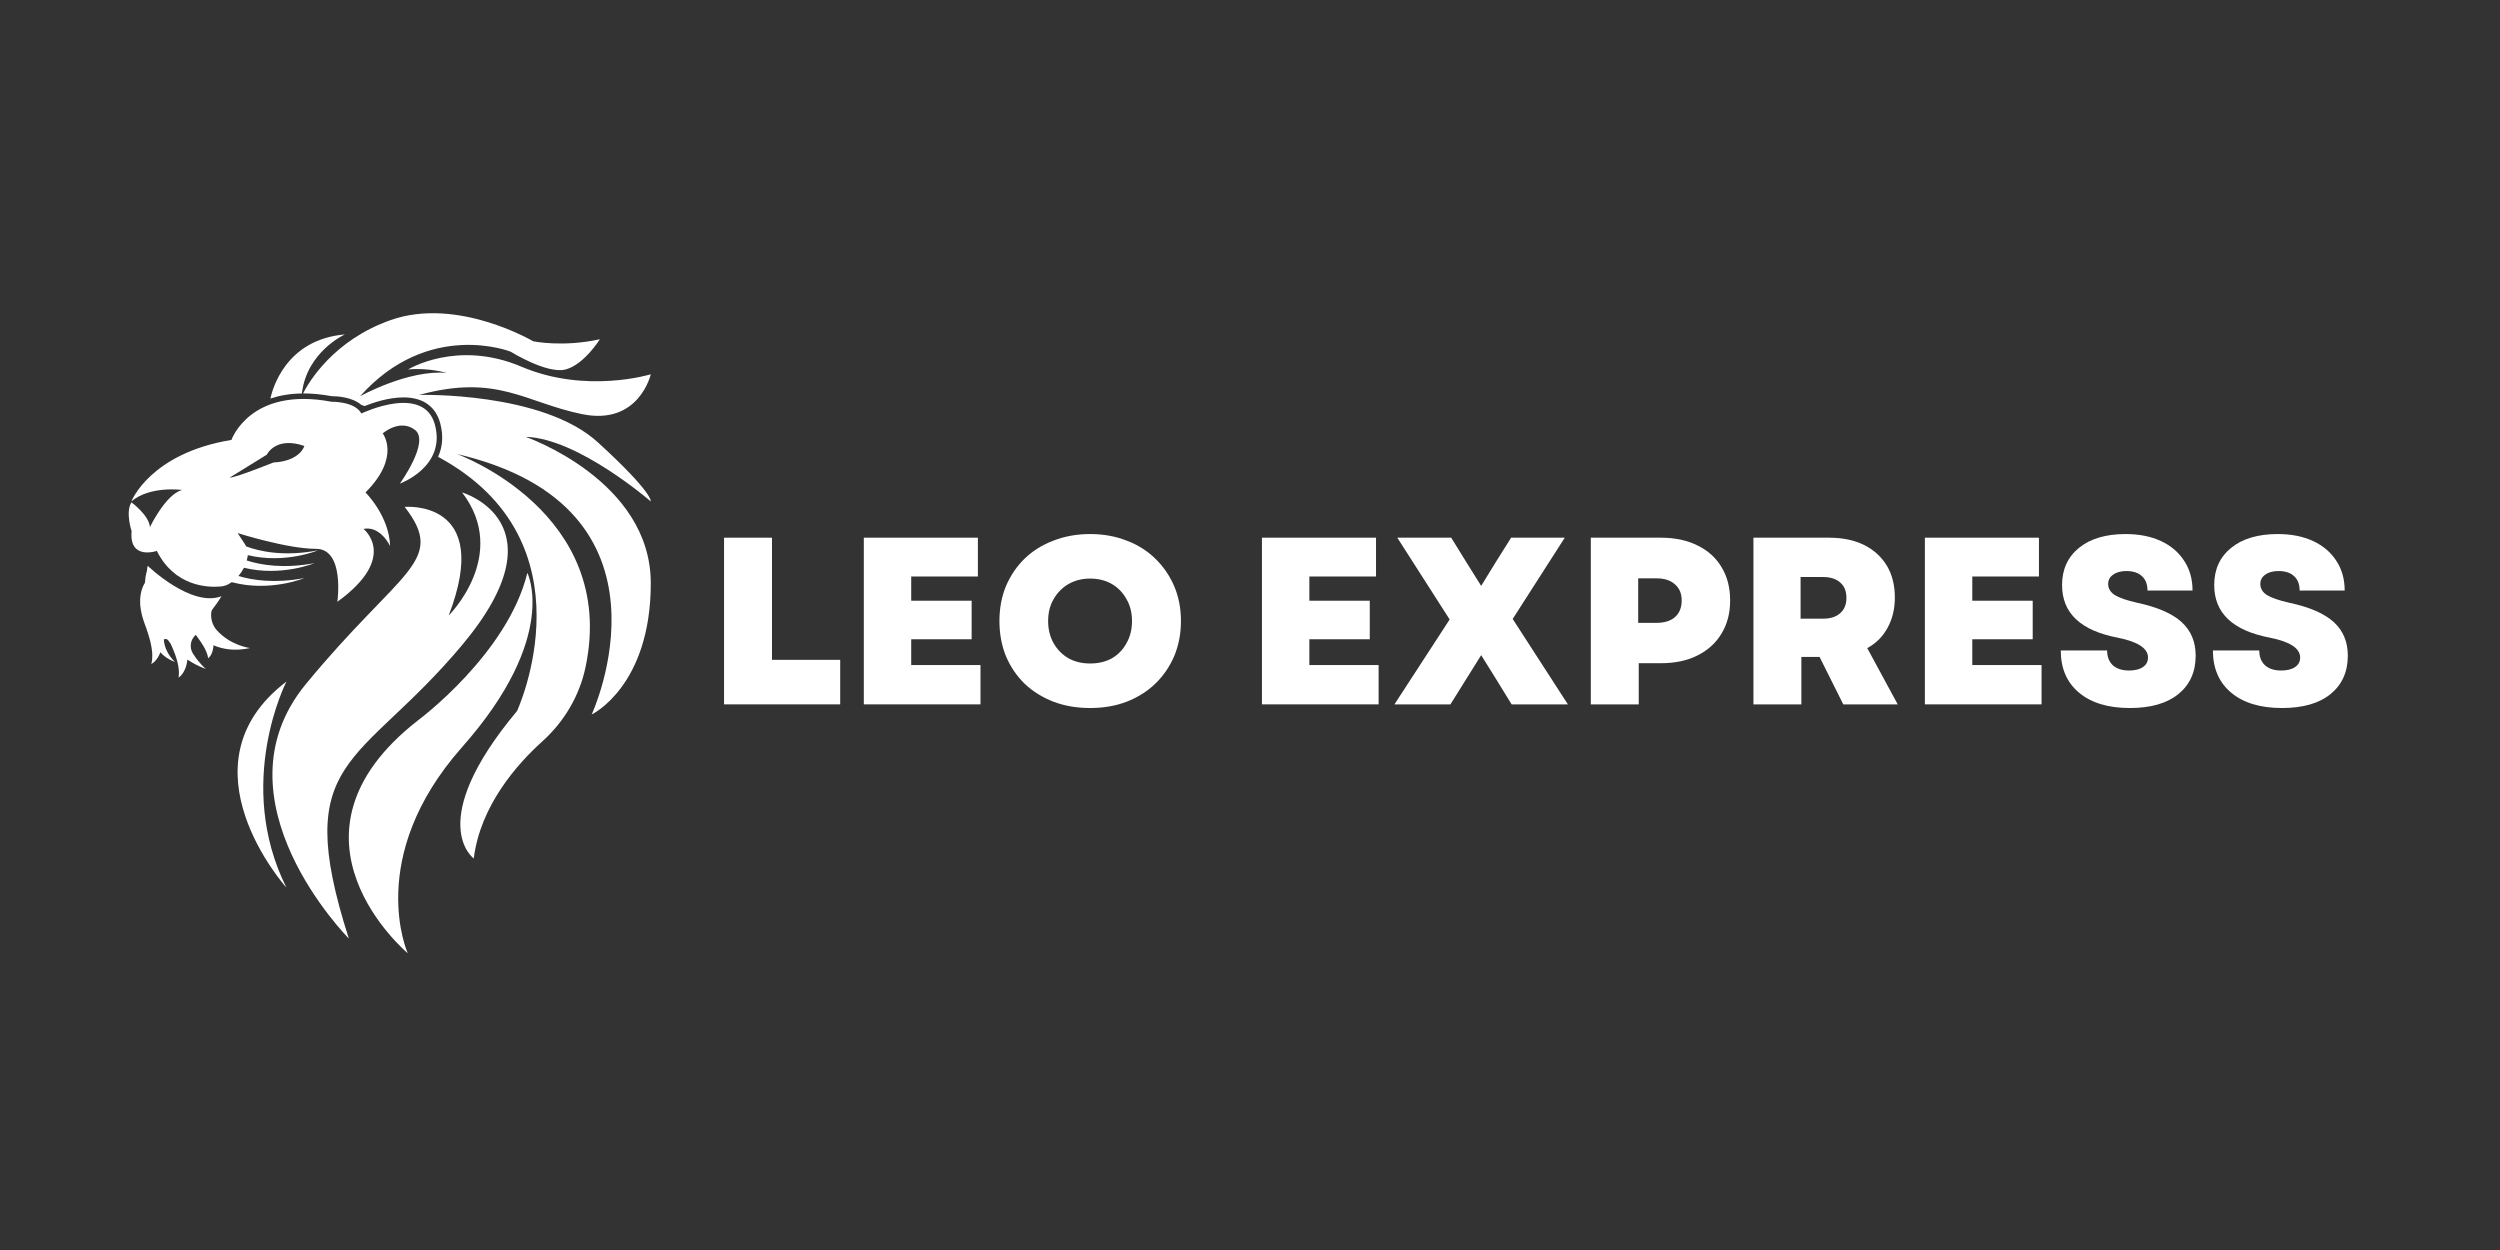 <svg xmlns="http://www.w3.org/2000/svg" xmlns:xlink="http://www.w3.org/1999/xlink" width="200" zoomAndPan="magnify" viewBox="0 0 150 75" height="100" preserveAspectRatio="xMidYMid meet" version="1.0"><rect x="0" y="0" width="150" height="75" fill="#333333" stroke="none"/><defs><g/><clipPath id="b819d2ec2b"><path d="M 20 34 L 32 34 L 32 57.547 L 20 57.547 Z M 20 34 " clip-rule="nonzero"/></clipPath><clipPath id="5a85b13a65"><path d="M 7.5 23 L 27 23 L 27 37 L 7.5 37 Z M 7.5 23 " clip-rule="nonzero"/></clipPath></defs><path fill="#ffffff" d="M 13.004 37.809 C 12.746 37.52 12.633 37.125 12.676 36.742 L 12.68 36.727 C 12.688 36.664 12.711 36.602 12.754 36.547 C 13.082 36.129 13.289 35.773 13.289 35.773 C 11.469 36.469 8.863 33.949 8.863 33.949 C 8.863 33.949 8.828 34.062 8.812 34.273 L 8.812 34.266 C 8.812 34.266 8.723 34.535 8.703 34.906 C 8.703 34.941 8.691 34.977 8.676 35.004 L 8.672 35.004 C 8.613 35.105 8.555 35.227 8.512 35.367 C 8.492 35.438 8.469 35.512 8.457 35.586 C 8.449 35.625 8.441 35.664 8.434 35.703 C 8.426 35.742 8.422 35.785 8.422 35.824 C 8.418 35.863 8.414 35.906 8.41 35.949 L 8.41 35.953 C 8.41 35.988 8.41 36.043 8.41 36.074 C 8.41 36.117 8.41 36.16 8.41 36.203 C 8.414 36.25 8.414 36.293 8.418 36.336 C 8.43 36.422 8.438 36.512 8.453 36.602 C 8.465 36.688 8.488 36.777 8.508 36.867 C 8.527 36.953 8.551 37.043 8.582 37.129 C 8.594 37.172 8.609 37.215 8.621 37.258 L 8.66 37.371 C 8.691 37.453 8.719 37.531 8.746 37.609 L 8.77 37.672 L 8.789 37.723 C 8.797 37.758 8.809 37.793 8.82 37.828 C 8.844 37.898 8.871 37.965 8.891 38.039 C 8.902 38.074 8.914 38.109 8.922 38.145 C 8.934 38.18 8.945 38.215 8.953 38.25 C 8.973 38.32 8.992 38.387 9.012 38.457 C 9.023 38.523 9.039 38.59 9.055 38.652 C 9.066 38.719 9.078 38.781 9.09 38.84 C 9.102 38.902 9.109 38.961 9.117 39.02 C 9.121 39.078 9.129 39.137 9.133 39.188 C 9.133 39.242 9.137 39.293 9.137 39.344 C 9.137 39.441 9.133 39.527 9.125 39.602 C 9.117 39.676 9.105 39.734 9.094 39.773 C 9.086 39.816 9.078 39.84 9.078 39.84 C 9.078 39.84 9.098 39.828 9.137 39.805 C 9.156 39.793 9.18 39.781 9.203 39.758 C 9.215 39.75 9.23 39.738 9.242 39.727 C 9.258 39.715 9.27 39.699 9.285 39.684 C 9.348 39.625 9.41 39.547 9.473 39.445 C 9.504 39.398 9.531 39.34 9.562 39.281 C 9.582 39.234 9.602 39.188 9.621 39.137 C 9.824 39.367 10.109 39.574 10.504 39.719 C 10.504 39.719 9.887 39.203 9.828 38.371 C 9.918 38.312 10.035 38.336 10.094 38.422 C 10.141 38.492 10.188 38.559 10.238 38.621 C 10.246 38.641 10.254 38.66 10.262 38.676 C 10.293 38.742 10.324 38.809 10.352 38.879 C 10.363 38.914 10.379 38.945 10.395 38.98 C 10.406 39.016 10.422 39.047 10.434 39.082 C 10.457 39.148 10.484 39.215 10.512 39.281 C 10.531 39.348 10.551 39.41 10.574 39.473 C 10.594 39.535 10.609 39.598 10.629 39.656 C 10.645 39.719 10.656 39.777 10.672 39.832 C 10.684 39.891 10.695 39.945 10.703 40 C 10.711 40.051 10.719 40.102 10.723 40.152 C 10.734 40.25 10.738 40.336 10.734 40.41 C 10.734 40.484 10.73 40.543 10.723 40.586 C 10.719 40.629 10.711 40.652 10.711 40.652 C 10.711 40.652 10.734 40.641 10.77 40.613 C 10.785 40.602 10.809 40.582 10.828 40.559 C 10.84 40.547 10.855 40.535 10.867 40.523 C 10.879 40.508 10.891 40.492 10.906 40.477 C 10.961 40.414 11.016 40.328 11.066 40.223 C 11.094 40.168 11.113 40.113 11.141 40.051 C 11.16 39.988 11.18 39.922 11.199 39.848 C 11.211 39.777 11.227 39.703 11.238 39.629 C 11.238 39.609 11.238 39.59 11.242 39.574 C 11.559 39.789 11.926 39.98 12.352 40.141 C 12.352 40.141 11.957 39.812 11.582 39.223 C 11.348 38.859 11.418 38.379 11.742 38.094 L 11.754 38.098 C 11.762 38.113 11.773 38.129 11.785 38.141 C 11.816 38.184 11.852 38.227 11.879 38.273 C 11.91 38.316 11.945 38.359 11.973 38.406 C 12 38.449 12.031 38.492 12.062 38.535 C 12.086 38.578 12.113 38.617 12.141 38.66 C 12.164 38.703 12.191 38.742 12.215 38.781 C 12.238 38.82 12.258 38.859 12.281 38.898 C 12.301 38.938 12.316 38.977 12.336 39.012 C 12.355 39.051 12.371 39.086 12.383 39.117 C 12.41 39.188 12.434 39.25 12.449 39.305 C 12.465 39.363 12.477 39.406 12.48 39.441 C 12.484 39.473 12.488 39.492 12.488 39.492 C 12.488 39.492 12.504 39.484 12.531 39.461 C 12.543 39.449 12.559 39.434 12.574 39.41 C 12.582 39.402 12.594 39.391 12.602 39.379 C 12.609 39.367 12.621 39.355 12.629 39.34 C 12.668 39.285 12.703 39.215 12.734 39.125 C 12.75 39.082 12.762 39.031 12.773 38.98 C 12.785 38.93 12.793 38.875 12.801 38.816 C 12.801 38.785 12.805 38.75 12.805 38.715 C 13.375 38.961 14.102 39.078 15 38.883 C 15 38.883 13.836 38.742 13.004 37.809 " fill-opacity="1" fill-rule="nonzero"/><g clip-path="url(#b819d2ec2b)"><path fill="#ffffff" d="M 27.727 44.824 C 33.586 38.207 31.641 34.371 31.641 34.371 C 30.461 39.234 25.082 43.219 25.082 43.219 C 16.113 50.207 24.465 57.195 24.465 57.195 C 24.465 57.195 21.867 51.445 27.727 44.824 " fill-opacity="1" fill-rule="nonzero"/></g><path fill="#ffffff" d="M 27.727 38.703 C 33.895 31.344 27.727 29.547 27.727 29.547 C 30.594 33.301 26.922 36.93 26.922 36.93 C 29.621 29.926 24.281 30.414 24.281 30.414 C 26.84 33.715 24.035 34.129 18.344 41.055 C 12.652 47.984 20.93 56.312 20.93 56.312 C 17.414 45.344 21.559 46.062 27.727 38.703 " fill-opacity="1" fill-rule="nonzero"/><path fill="#ffffff" d="M 17.188 40.891 C 10.59 45.922 17.188 53.262 17.188 53.262 C 14.055 46.992 17.188 40.891 17.188 40.891 " fill-opacity="1" fill-rule="nonzero"/><path fill="#ffffff" d="M 20.695 20.066 C 17.117 20.367 16.336 23.391 16.223 23.914 C 16.746 23.738 17.371 23.617 18.113 23.609 C 18.406 21.094 20.695 20.066 20.695 20.066 " fill-opacity="1" fill-rule="nonzero"/><path fill="#ffffff" d="M 31.539 26.211 C 34.676 26.293 39.047 30.086 39.047 30.086 C 39.047 30.086 39.211 29.59 35.871 26.539 C 32.531 23.488 25.148 23.695 25.148 23.695 C 29.848 22.414 31.5 24.148 34.922 24.848 C 38.344 25.551 39.047 22.457 39.047 22.457 C 39.047 22.457 35.168 23.652 31.293 22.004 C 27.418 20.355 24.488 22.168 24.488 22.168 C 25.734 22.051 26.797 22.375 26.797 22.375 C 24.488 22.168 21.602 23.777 21.602 23.777 C 25.727 19.156 30.633 21.098 30.633 21.098 C 30.633 21.098 32.816 22.457 33.934 22.168 C 35.047 21.879 35.992 20.355 35.992 20.355 C 33.766 20.848 31.992 20.477 31.992 20.477 C 31.992 20.477 27.457 17.797 23.457 19.199 C 20.008 20.406 18.523 22.934 18.18 23.609 C 18.191 23.609 18.203 23.605 18.215 23.605 C 18.75 23.605 19.32 23.664 19.918 23.773 L 19.926 23.773 C 20.23 23.773 21.133 23.816 21.688 24.301 C 21.75 24.32 21.816 24.344 21.879 24.363 C 22.363 24.168 23.305 23.844 24.207 23.844 C 25.387 23.844 26.152 24.391 26.422 25.426 C 26.605 26.137 26.559 26.809 26.285 27.41 C 35.73 32.492 31.023 42.66 31.023 42.66 C 25.418 49.359 28.426 51.508 28.426 51.508 C 28.82 48.34 31.016 45.855 32.543 44.48 C 33.855 43.297 34.777 41.738 35.137 40.008 C 37.074 30.723 27.418 27.242 27.418 27.242 C 41.273 30.457 35.5 42.871 35.5 42.871 C 35.5 42.871 39.047 41.18 39.047 34.992 C 39.047 28.809 31.539 26.211 31.539 26.211 " fill-opacity="1" fill-rule="nonzero"/><g clip-path="url(#5a85b13a65)"><path fill="#ffffff" d="M 16.008 27.281 C 16.008 27.281 16.531 26.156 18.262 26.758 C 18.262 26.758 18.016 27.668 16.406 27.75 C 16.406 27.75 14.082 28.684 13.781 28.656 Z M 9.41 33.055 C 10.473 35.18 12.441 35.258 13.227 35.191 C 13.449 35.176 13.664 35.098 13.848 34.965 C 13.867 34.953 13.883 34.941 13.902 34.93 C 16.203 35.543 18.262 34.684 18.262 34.684 C 16.484 35.02 15.152 34.816 14.305 34.559 C 14.445 34.395 14.555 34.227 14.637 34.066 C 16.887 34.613 18.867 33.789 18.867 33.789 C 17.016 34.137 15.648 33.902 14.805 33.629 C 14.828 33.551 14.844 33.477 14.855 33.406 C 14.859 33.375 14.863 33.34 14.867 33.309 C 17.105 33.848 19.074 33.023 19.074 33.023 C 17.035 33.41 15.578 33.086 14.77 32.785 C 14.746 32.738 14.723 32.691 14.691 32.645 L 14.258 31.984 C 14.258 31.984 17.23 32.93 18.961 32.93 C 20.695 32.93 20.242 36.105 20.242 36.105 C 23.953 33.426 21.809 31.734 21.809 31.734 C 22.84 31.531 23.406 32.766 23.406 32.766 C 23.355 30.953 21.93 29.547 21.93 29.547 C 24.074 27.402 22.961 26.004 22.961 26.004 C 22.961 26.004 23.992 25.098 24.902 25.797 C 25.809 26.5 23.992 29.016 23.992 29.016 C 23.992 29.016 26.758 28.023 26.102 25.508 C 25.449 22.992 21.684 24.809 21.684 24.809 C 21.273 24.066 19.887 24.105 19.887 24.105 C 15 23.176 13.887 26.395 13.887 26.395 C 9 27.199 7.883 30.082 7.883 30.082 C 9.02 29.129 10.922 29.398 10.922 29.398 C 9.93 29.672 8.996 31.625 8.996 31.625 C 8.941 30.91 7.887 30.141 7.887 30.141 C 7.512 30.734 7.898 31.871 7.898 31.871 C 7.73 33.633 9.41 33.055 9.41 33.055 " fill-opacity="1" fill-rule="nonzero"/></g><g fill="#ffffff" fill-opacity="1"><g transform="translate(42.381, 42.262)"><g><path d="M 1.062 0 L 1.062 -10 L 3.938 -10 L 3.938 -2.672 L 8.031 -2.672 L 8.031 0 Z M 1.062 0 "/></g></g></g><g fill="#ffffff" fill-opacity="1"><g transform="translate(50.767, 42.262)"><g><path d="M 1.062 0 L 1.062 -10 L 7.906 -10 L 7.906 -7.672 L 3.906 -7.672 L 3.906 -6.219 L 7.531 -6.219 L 7.531 -3.906 L 3.906 -3.906 L 3.906 -2.359 L 8.062 -2.359 L 8.062 0 Z M 1.062 0 "/></g></g></g><g fill="#ffffff" fill-opacity="1"><g transform="translate(59.482, 42.262)"><g><path d="M 5.922 0.219 C 5.129 0.219 4.398 0.094 3.734 -0.156 C 3.066 -0.414 2.488 -0.773 2 -1.234 C 1.52 -1.703 1.145 -2.254 0.875 -2.891 C 0.613 -3.535 0.484 -4.238 0.484 -5 C 0.484 -5.758 0.613 -6.457 0.875 -7.094 C 1.145 -7.727 1.52 -8.281 2 -8.75 C 2.488 -9.219 3.066 -9.578 3.734 -9.828 C 4.398 -10.086 5.129 -10.219 5.922 -10.219 C 6.723 -10.219 7.453 -10.086 8.109 -9.828 C 8.773 -9.578 9.348 -9.219 9.828 -8.75 C 10.316 -8.281 10.695 -7.727 10.969 -7.094 C 11.238 -6.457 11.375 -5.758 11.375 -5 C 11.375 -4.238 11.238 -3.535 10.969 -2.891 C 10.695 -2.254 10.316 -1.703 9.828 -1.234 C 9.348 -0.773 8.773 -0.414 8.109 -0.156 C 7.453 0.094 6.723 0.219 5.922 0.219 Z M 3.406 -5 C 3.406 -4.5 3.516 -4.055 3.734 -3.672 C 3.953 -3.285 4.25 -2.984 4.625 -2.766 C 5.008 -2.555 5.441 -2.453 5.922 -2.453 C 6.422 -2.453 6.859 -2.555 7.234 -2.766 C 7.609 -2.984 7.898 -3.285 8.109 -3.672 C 8.328 -4.055 8.438 -4.5 8.438 -5 C 8.438 -5.5 8.328 -5.938 8.109 -6.312 C 7.898 -6.695 7.609 -7 7.234 -7.219 C 6.859 -7.438 6.422 -7.547 5.922 -7.547 C 5.441 -7.547 5.008 -7.438 4.625 -7.219 C 4.25 -7 3.953 -6.695 3.734 -6.312 C 3.516 -5.938 3.406 -5.5 3.406 -5 Z M 3.406 -5 "/></g></g></g><g fill="#ffffff" fill-opacity="1"><g transform="translate(71.355, 42.262)"><g/></g></g><g fill="#ffffff" fill-opacity="1"><g transform="translate(74.655, 42.262)"><g><path d="M 1.062 0 L 1.062 -10 L 7.906 -10 L 7.906 -7.672 L 3.906 -7.672 L 3.906 -6.219 L 7.531 -6.219 L 7.531 -3.906 L 3.906 -3.906 L 3.906 -2.359 L 8.062 -2.359 L 8.062 0 Z M 1.062 0 "/></g></g></g><g fill="#ffffff" fill-opacity="1"><g transform="translate(83.37, 42.262)"><g><path d="M 0.297 0 L 3.609 -5.094 L 0.469 -10 L 3.703 -10 L 4.562 -8.609 L 5.5 -7.109 L 6.422 -8.609 L 7.297 -10 L 10.516 -10 L 7.391 -5.125 L 10.703 0 L 7.328 0 L 6.328 -1.625 L 5.5 -2.953 L 3.656 0 Z M 0.297 0 "/></g></g></g><g fill="#ffffff" fill-opacity="1"><g transform="translate(94.386, 42.262)"><g><path d="M 1.062 0 L 1.062 -10 L 5.266 -10 C 6.117 -10 6.852 -9.844 7.469 -9.531 C 8.094 -9.227 8.57 -8.797 8.906 -8.234 C 9.25 -7.672 9.422 -7.004 9.422 -6.234 C 9.422 -5.473 9.25 -4.812 8.906 -4.25 C 8.57 -3.688 8.094 -3.25 7.469 -2.938 C 6.852 -2.625 6.117 -2.469 5.266 -2.469 L 3.938 -2.469 L 3.938 0 Z M 3.906 -4.891 L 5 -4.891 C 5.477 -4.891 5.848 -5.004 6.109 -5.234 C 6.379 -5.473 6.516 -5.805 6.516 -6.234 C 6.516 -6.648 6.379 -6.973 6.109 -7.203 C 5.848 -7.441 5.477 -7.562 5 -7.562 L 3.906 -7.562 Z M 3.906 -4.891 "/></g></g></g><g fill="#ffffff" fill-opacity="1"><g transform="translate(104.144, 42.262)"><g><path d="M 1.062 0 L 1.062 -10 L 5.609 -10 C 6.422 -10 7.117 -9.852 7.703 -9.562 C 8.285 -9.27 8.738 -8.859 9.062 -8.328 C 9.383 -7.797 9.547 -7.156 9.547 -6.406 C 9.547 -5.719 9.398 -5.113 9.109 -4.594 C 8.828 -4.07 8.422 -3.664 7.891 -3.375 L 9.719 0 L 6.453 0 L 5.031 -2.844 L 3.938 -2.844 L 3.938 0 Z M 3.891 -5.141 L 5.234 -5.141 C 5.68 -5.141 6.023 -5.25 6.266 -5.469 C 6.516 -5.688 6.641 -5.992 6.641 -6.391 C 6.641 -6.797 6.516 -7.102 6.266 -7.312 C 6.023 -7.531 5.68 -7.641 5.234 -7.641 L 3.891 -7.641 Z M 3.891 -5.141 "/></g></g></g><g fill="#ffffff" fill-opacity="1"><g transform="translate(114.431, 42.262)"><g><path d="M 1.062 0 L 1.062 -10 L 7.906 -10 L 7.906 -7.672 L 3.906 -7.672 L 3.906 -6.219 L 7.531 -6.219 L 7.531 -3.906 L 3.906 -3.906 L 3.906 -2.359 L 8.062 -2.359 L 8.062 0 Z M 1.062 0 "/></g></g></g><g fill="#ffffff" fill-opacity="1"><g transform="translate(123.146, 42.262)"><g><path d="M 4.641 0.219 C 3.348 0.219 2.332 -0.086 1.594 -0.703 C 0.863 -1.316 0.5 -2.16 0.5 -3.234 L 3.281 -3.234 C 3.281 -2.859 3.395 -2.562 3.625 -2.344 C 3.863 -2.133 4.188 -2.031 4.594 -2.031 C 4.945 -2.031 5.223 -2.098 5.422 -2.234 C 5.629 -2.367 5.734 -2.562 5.734 -2.812 C 5.734 -3.363 5.129 -3.758 3.922 -4 C 1.691 -4.426 0.578 -5.477 0.578 -7.156 C 0.578 -8.094 0.914 -8.836 1.594 -9.391 C 2.27 -9.941 3.203 -10.219 4.391 -10.219 C 5.203 -10.219 5.91 -10.078 6.516 -9.797 C 7.117 -9.516 7.582 -9.117 7.906 -8.609 C 8.238 -8.109 8.406 -7.516 8.406 -6.828 L 5.703 -6.828 C 5.703 -7.203 5.594 -7.488 5.375 -7.688 C 5.156 -7.895 4.844 -8 4.438 -8 C 4.102 -8 3.836 -7.926 3.641 -7.781 C 3.441 -7.645 3.344 -7.457 3.344 -7.219 C 3.344 -6.957 3.473 -6.738 3.734 -6.562 C 4.004 -6.395 4.457 -6.238 5.094 -6.094 C 6.312 -5.832 7.195 -5.445 7.75 -4.938 C 8.312 -4.426 8.594 -3.754 8.594 -2.922 C 8.594 -1.941 8.242 -1.172 7.547 -0.609 C 6.859 -0.055 5.891 0.219 4.641 0.219 Z M 4.641 0.219 "/></g></g></g><g fill="#ffffff" fill-opacity="1"><g transform="translate(132.275, 42.262)"><g><path d="M 4.641 0.219 C 3.348 0.219 2.332 -0.086 1.594 -0.703 C 0.863 -1.316 0.5 -2.16 0.5 -3.234 L 3.281 -3.234 C 3.281 -2.859 3.395 -2.562 3.625 -2.344 C 3.863 -2.133 4.188 -2.031 4.594 -2.031 C 4.945 -2.031 5.223 -2.098 5.422 -2.234 C 5.629 -2.367 5.734 -2.562 5.734 -2.812 C 5.734 -3.363 5.129 -3.758 3.922 -4 C 1.691 -4.426 0.578 -5.477 0.578 -7.156 C 0.578 -8.094 0.914 -8.836 1.594 -9.391 C 2.27 -9.941 3.203 -10.219 4.391 -10.219 C 5.203 -10.219 5.91 -10.078 6.516 -9.797 C 7.117 -9.516 7.582 -9.117 7.906 -8.609 C 8.238 -8.109 8.406 -7.516 8.406 -6.828 L 5.703 -6.828 C 5.703 -7.203 5.594 -7.488 5.375 -7.688 C 5.156 -7.895 4.844 -8 4.438 -8 C 4.102 -8 3.836 -7.926 3.641 -7.781 C 3.441 -7.645 3.344 -7.457 3.344 -7.219 C 3.344 -6.957 3.473 -6.738 3.734 -6.562 C 4.004 -6.395 4.457 -6.238 5.094 -6.094 C 6.312 -5.832 7.195 -5.445 7.75 -4.938 C 8.312 -4.426 8.594 -3.754 8.594 -2.922 C 8.594 -1.941 8.242 -1.172 7.547 -0.609 C 6.859 -0.055 5.891 0.219 4.641 0.219 Z M 4.641 0.219 "/></g></g></g></svg>